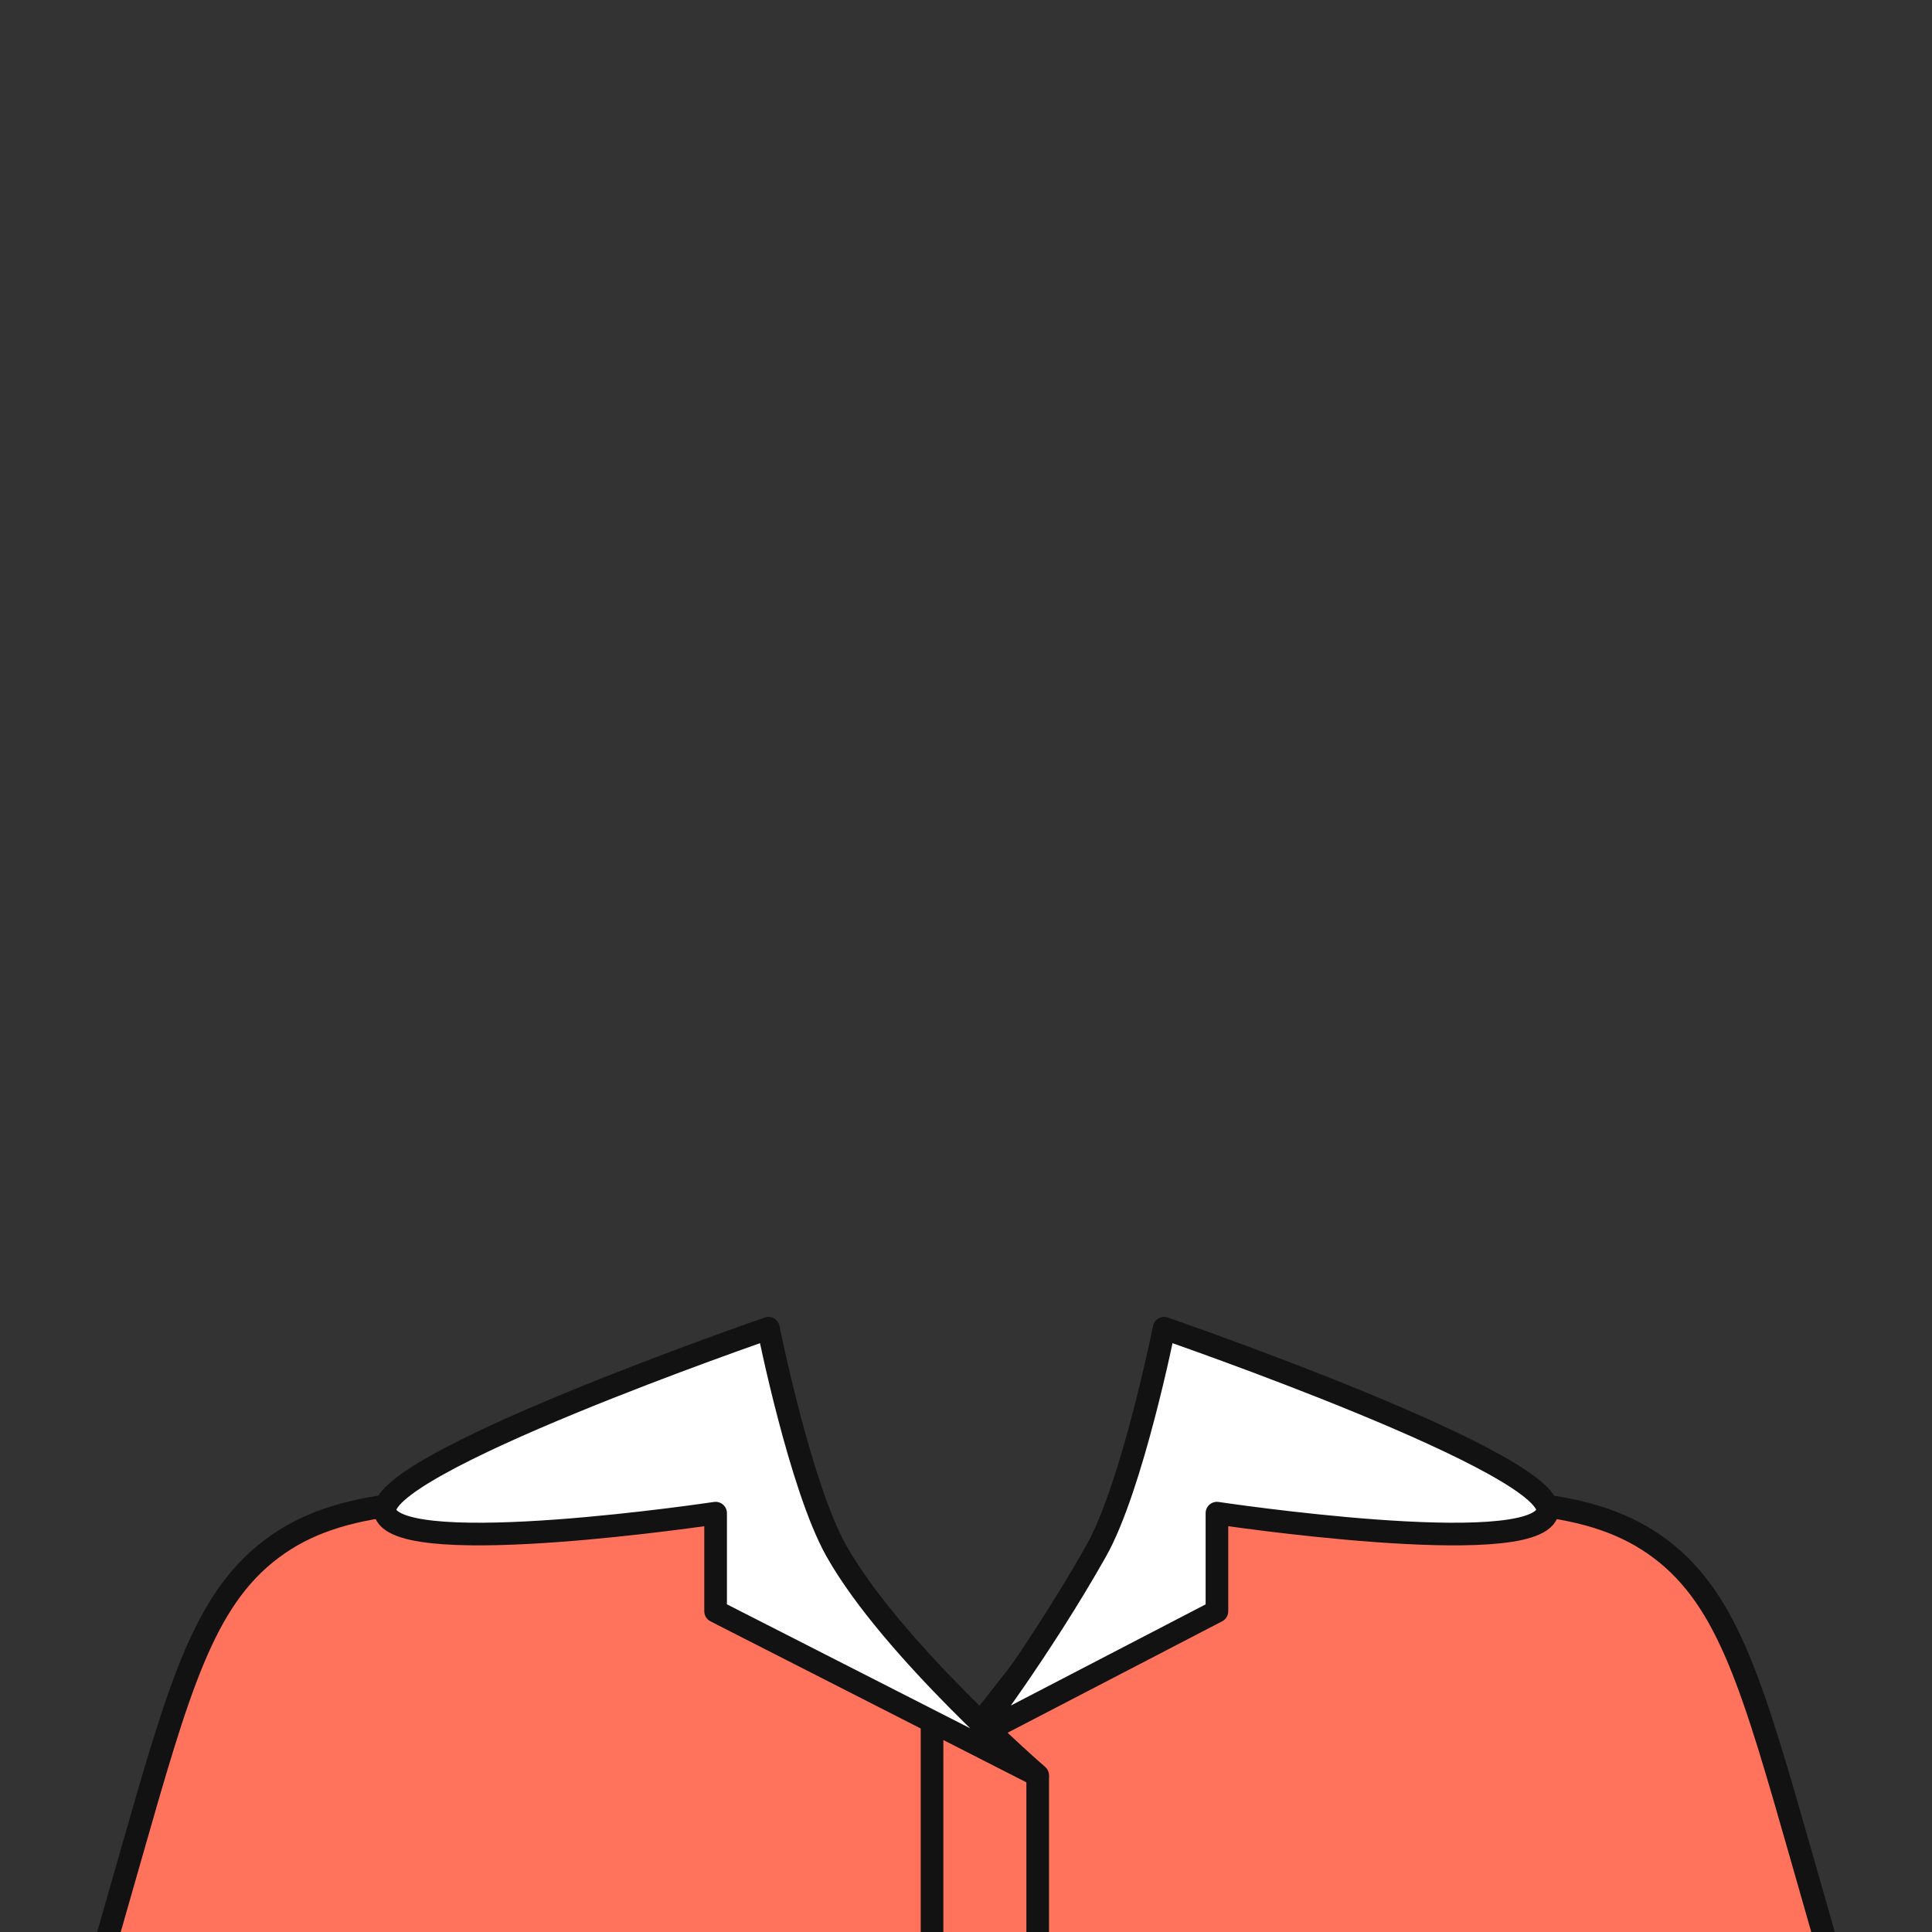 <svg width="512" height="512" viewBox="0 0 512 512" fill="none" xmlns="http://www.w3.org/2000/svg">
<rect x="0" y="0" width="512" height="512" fill="#333333" stroke="none"/>
<g clip-path="url(#clip0_1735_714)">
<path d="M206.252 398.018L205.356 397H204H160.551H160.349C137.284 397 119.713 397 105.783 398.634C91.733 400.281 81.064 403.619 71.928 410.511C62.792 417.402 56.652 426.743 51.208 439.8C45.81 452.746 40.983 469.64 34.646 491.817L34.591 492.012L29.115 511.176L28.023 515H32H480H483.977L482.885 511.176L477.409 492.012L477.353 491.816C471.017 469.64 466.19 452.746 460.792 439.8C455.348 426.743 449.208 417.402 440.072 410.511C430.936 403.619 420.267 400.281 406.217 398.634C392.287 397 374.716 397 351.651 397H351.449H308H306.54L305.639 398.149L258.867 457.808L206.252 398.018Z" fill="#FF735D" stroke="#121212" stroke-width="6"/>
<path d="M247 456L247 533" stroke="#121212" stroke-width="6" stroke-linecap="round" stroke-linejoin="round"/>
<path d="M410 401C414.5 388.533 308.5 352 308.5 352C308.5 352 300.115 393.941 290.5 411C275.753 437.163 258 460.5 258 460.5L322.5 427V401C322.5 401 405.5 413.467 410 401Z" fill="white" stroke="#121212" stroke-width="6" stroke-linejoin="round"/>
<path d="M102.142 401C97.642 388.533 203.642 352 203.642 352C203.642 352 212.027 393.941 221.642 411C236.389 437.163 275 470.5 275 470.5L189.642 427V401C189.642 401 106.642 413.467 102.142 401Z" fill="white" stroke="#121212" stroke-width="6" stroke-linejoin="round"/>
<path d="M275 471V533" stroke="#121212" stroke-width="6" stroke-linecap="round" stroke-linejoin="round"/>
</g>
<defs>
<clipPath id="clip0_1735_714">
<rect width="512" height="512" fill="white"/>
</clipPath>
</defs>
</svg>
